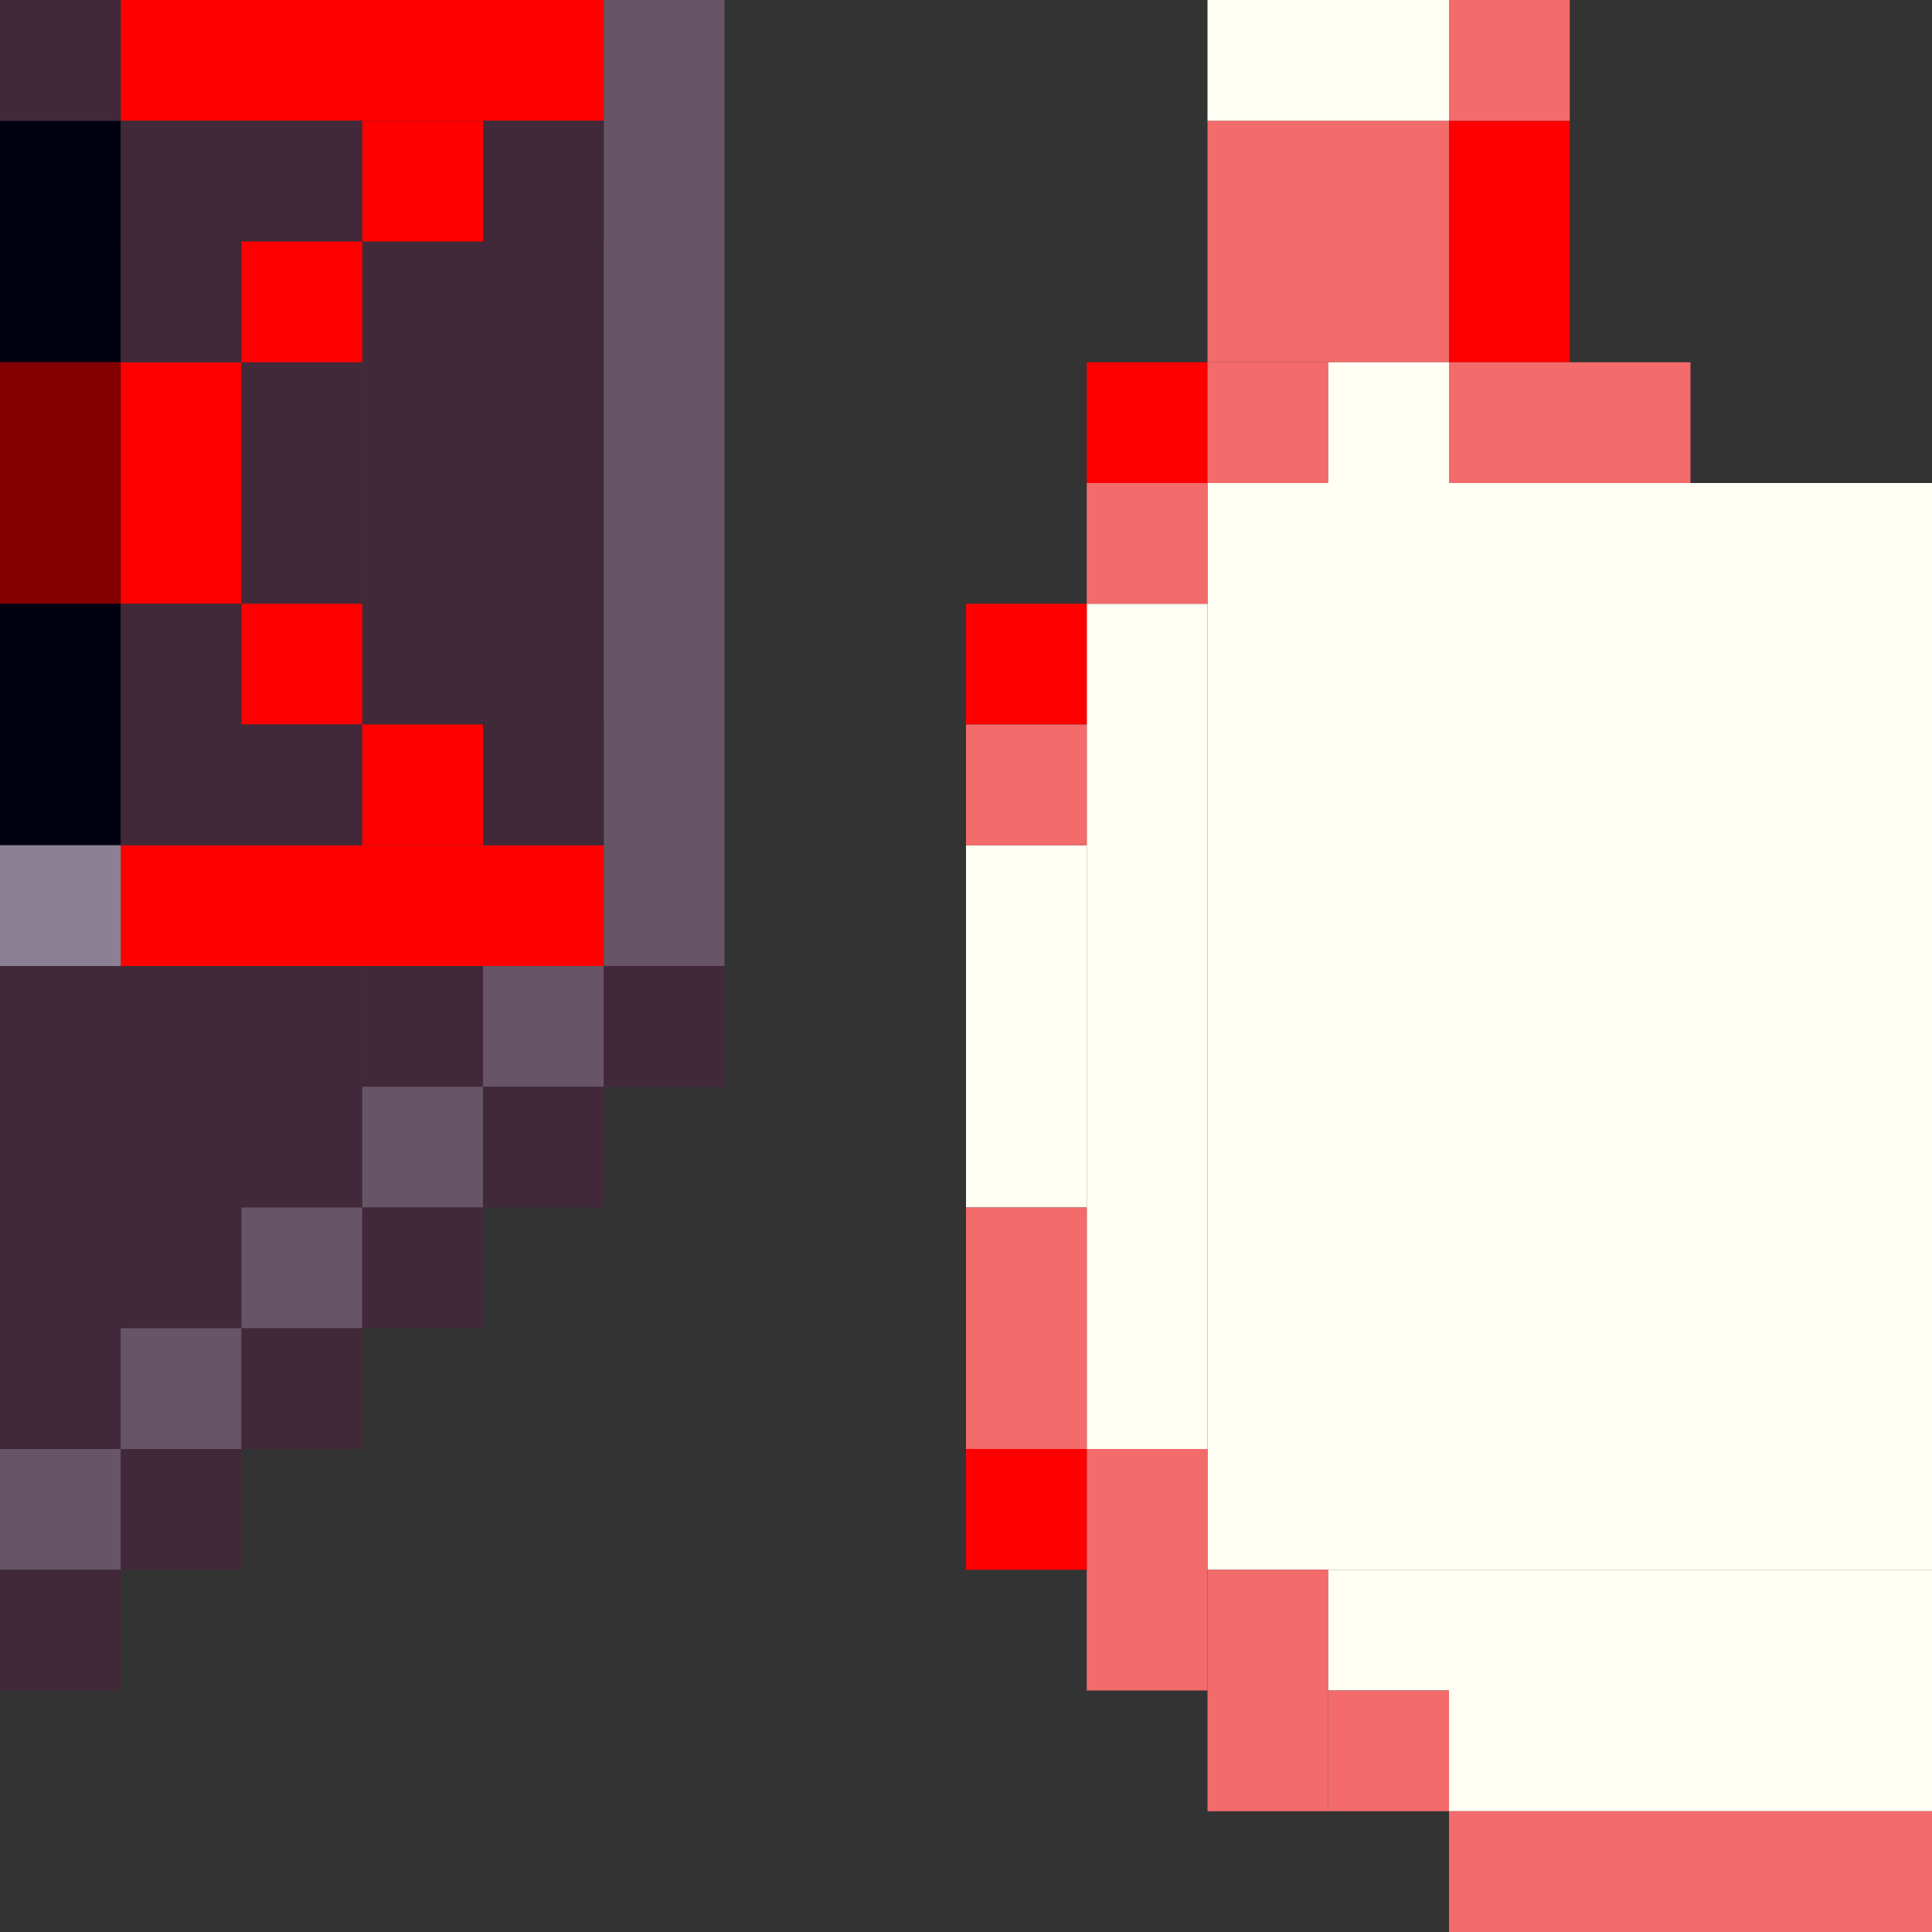 <!-- Created with Inkscape (http://www.inkscape.org/) --><svg xmlns:inkscape="http://www.inkscape.org/namespaces/inkscape" xmlns:sodipodi="http://sodipodi.sourceforge.net/DTD/sodipodi-0.dtd" xmlns="http://www.w3.org/2000/svg" xmlns:svg="http://www.w3.org/2000/svg" width="32" height="32" viewBox="0 0 32 32" version="1.1" id="svg1" inkscape:version="1.3 (0e150ed6c4, 2023-07-21)" sodipodi:docname="PLANTILLA.svg">
  <rect x="0" y="0" width="32" height="32" fill="#333333" stroke="none"/>
  <sodipodi:namedview id="namedview1" pagecolor="#b6b6b6" bordercolor="#666666" borderopacity="1.0" inkscape:showpageshadow="2" inkscape:pageopacity="0.0" inkscape:pagecheckerboard="true" inkscape:deskcolor="#d1d1d1" inkscape:document-units="px" showgrid="true" shape-rendering="crispEdges" inkscape:zoom="24.09375" inkscape:cx="16" inkscape:cy="16" inkscape:window-width="1920" inkscape:window-height="1009" inkscape:window-x="1912" inkscape:window-y="-8" inkscape:window-maximized="1" inkscape:current-layer="layer1">
    <inkscape:grid id="grid1" units="px" originx="0" originy="0" spacingx="1" spacingy="1" empcolor="#0099e5" empopacity="0.302" color="#0099e5" opacity="0.149" empspacing="4" dotted="false" gridanglex="30" gridanglez="30" visible="true"/>
  </sodipodi:namedview>
  <defs id="defs1"/>
  <g inkscape:label="Capa 1" inkscape:groupmode="layer" id="layer1"/>
<g inkscape:groupmode="layer" inkscape:label="Capa 1"><rect x="20" y="8" width="12" height="18" style="fill:#fffff3"/><rect x="6" y="4" width="4" height="8" style="fill:#42293a"/><rect x="10" y="0" width="2" height="16" style="fill:#675567"/><rect x="24" y="26" width="8" height="4" style="fill:#fffff3"/><rect x="18" y="10" width="2" height="14" style="fill:#fffff3"/><rect x="0" y="16" width="6" height="4" style="fill:#42293a"/><rect x="2" y="0" width="8" height="2" style="fill:#ff0000"/><rect x="2" y="14" width="8" height="2" style="fill:#ff0000"/><rect x="20" y="2" width="4" height="4" style="fill:#f36b6b"/><rect x="24" y="30" width="8" height="2" style="fill:#f36b6b"/><rect x="16" y="14" width="2" height="6" style="fill:#fffff3"/><rect x="0" y="2" width="2" height="4" style="fill:#000010"/><rect x="0" y="6" width="2" height="4" style="fill:#840000"/><rect x="0" y="10" width="2" height="4" style="fill:#000010"/><rect x="0" y="20" width="4" height="2" style="fill:#42293a"/><rect x="2" y="2" width="4" height="2" style="fill:#42293a"/><rect x="2" y="6" width="2" height="4" style="fill:#ff0000"/><rect x="2" y="10" width="2" height="4" style="fill:#42293a"/><rect x="4" y="6" width="2" height="4" style="fill:#42293a"/><rect x="16" y="20" width="2" height="4" style="fill:#f36b6b"/><rect x="18" y="24" width="2" height="4" style="fill:#f36b6b"/><rect x="20" y="0" width="4" height="2" style="fill:#fffff3"/><rect x="20" y="26" width="2" height="4" style="fill:#f36b6b"/><rect x="24" y="2" width="2" height="4" style="fill:#ff0000"/><rect x="24" y="6" width="4" height="2" style="fill:#f36b6b"/><rect x="0" y="0" width="2" height="2" style="fill:#42293a"/><rect x="0" y="14" width="2" height="2" style="fill:#8c8194"/><rect x="0" y="22" width="2" height="2" style="fill:#42293a"/><rect x="0" y="24" width="2" height="2" style="fill:#675567"/><rect x="0" y="26" width="2" height="2" style="fill:#42293a"/><rect x="2" y="4" width="2" height="2" style="fill:#42293a"/><rect x="2" y="22" width="2" height="2" style="fill:#675567"/><rect x="2" y="24" width="2" height="2" style="fill:#42293a"/><rect x="4" y="4" width="2" height="2" style="fill:#ff0000"/><rect x="4" y="10" width="2" height="2" style="fill:#ff0000"/><rect x="4" y="12" width="2" height="2" style="fill:#42293a"/><rect x="4" y="20" width="2" height="2" style="fill:#675567"/><rect x="4" y="22" width="2" height="2" style="fill:#42293a"/><rect x="6" y="2" width="2" height="2" style="fill:#ff0000"/><rect x="6" y="12" width="2" height="2" style="fill:#ff0000"/><rect x="6" y="16" width="2" height="2" style="fill:#42293a"/><rect x="6" y="18" width="2" height="2" style="fill:#675567"/><rect x="6" y="20" width="2" height="2" style="fill:#42293a"/><rect x="8" y="2" width="2" height="2" style="fill:#42293a"/><rect x="8" y="12" width="2" height="2" style="fill:#42293a"/><rect x="8" y="16" width="2" height="2" style="fill:#675567"/><rect x="8" y="18" width="2" height="2" style="fill:#42293a"/><rect x="10" y="16" width="2" height="2" style="fill:#42293a"/><rect x="16" y="10" width="2" height="2" style="fill:#ff0000"/><rect x="16" y="12" width="2" height="2" style="fill:#f36b6b"/><rect x="16" y="24" width="2" height="2" style="fill:#ff0000"/><rect x="18" y="6" width="2" height="2" style="fill:#ff0000"/><rect x="18" y="8" width="2" height="2" style="fill:#f36b6b"/><rect x="20" y="6" width="2" height="2" style="fill:#f36b6b"/><rect x="22" y="6" width="2" height="2" style="fill:#fffff3"/><rect x="22" y="26" width="2" height="2" style="fill:#fffff3"/><rect x="22" y="28" width="2" height="2" style="fill:#f36b6b"/><rect x="24" y="0" width="2" height="2" style="fill:#f36b6b"/></g></svg>